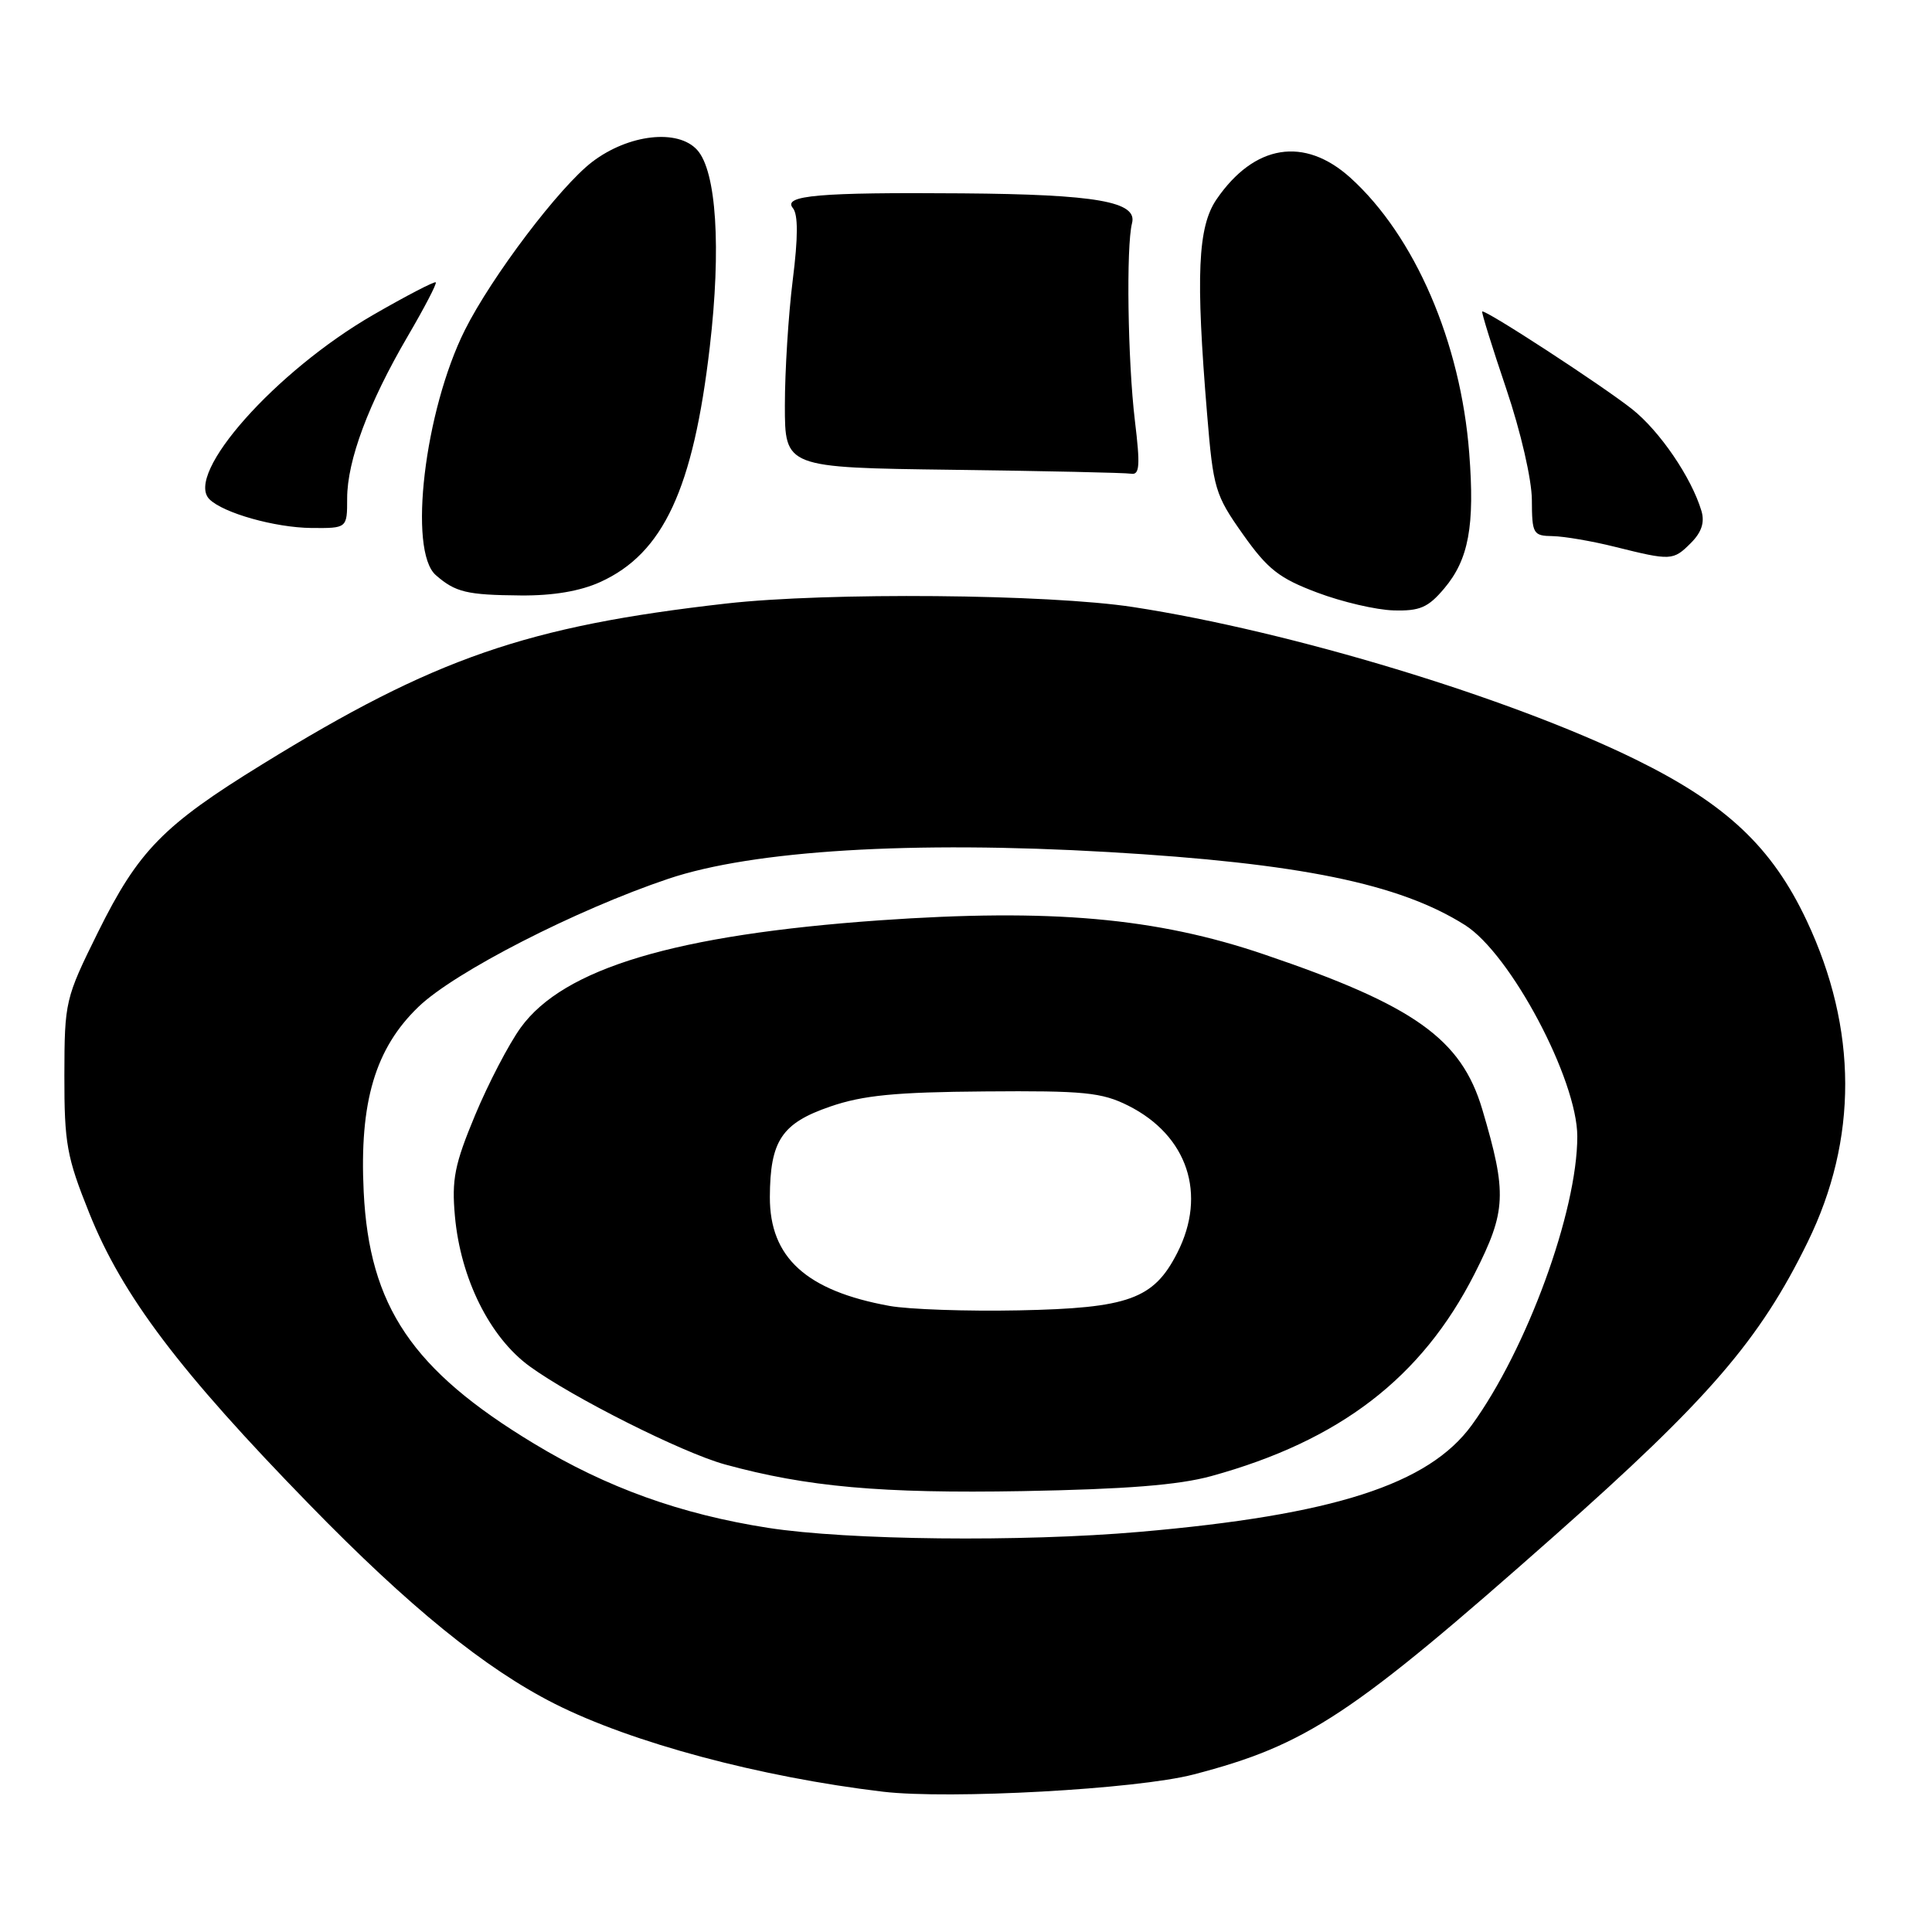 <?xml version="1.0" encoding="UTF-8" standalone="no"?>
<!DOCTYPE svg PUBLIC "-//W3C//DTD SVG 1.1//EN" "http://www.w3.org/Graphics/SVG/1.1/DTD/svg11.dtd" >
<svg xmlns="http://www.w3.org/2000/svg" xmlns:xlink="http://www.w3.org/1999/xlink" version="1.1" viewBox="0 0 256 256">
 <g >
 <path fill="currentColor"
d=" M 158.14 235.13 C 173.16 231.22 179.09 227.29 205.97 203.50 C 226.41 185.40 233.17 177.57 239.52 164.59 C 246.20 150.95 246.16 136.36 239.40 122.00 C 234.82 112.26 228.75 106.54 216.72 100.63 C 200.09 92.46 171.06 83.65 150.16 80.44 C 138.92 78.71 109.60 78.46 96.24 79.97 C 69.79 82.97 57.60 87.19 34.76 101.27 C 21.62 109.36 18.34 112.71 12.98 123.53 C 8.64 132.31 8.55 132.68 8.53 142.49 C 8.52 151.52 8.84 153.31 11.84 160.77 C 16.22 171.69 23.79 181.70 41.00 199.36 C 54.24 212.95 64.28 221.10 73.50 225.76 C 83.75 230.93 100.67 235.46 117.00 237.41 C 125.82 238.45 150.66 237.08 158.14 235.13 Z  M 191.37 77.97 C 194.61 74.13 195.43 69.69 194.68 60.04 C 193.55 45.35 187.47 31.27 178.93 23.55 C 172.83 18.05 166.20 19.12 161.20 26.41 C 158.71 30.05 158.42 36.47 159.95 54.90 C 160.76 64.75 161.01 65.59 164.69 70.79 C 167.97 75.43 169.50 76.63 174.54 78.52 C 177.82 79.76 182.37 80.82 184.66 80.88 C 188.14 80.98 189.24 80.50 191.37 77.97 Z  M 79.54 77.12 C 87.89 73.33 91.86 64.80 94.05 45.97 C 95.58 32.85 94.93 22.68 92.38 19.87 C 89.82 17.04 83.29 17.78 78.47 21.45 C 74.15 24.75 65.16 36.63 61.60 43.73 C 56.25 54.44 54.05 72.99 57.75 76.21 C 60.35 78.48 61.85 78.84 69.00 78.90 C 73.28 78.94 76.88 78.33 79.54 77.12 Z  M 224.05 71.95 C 225.47 70.53 225.90 69.22 225.45 67.70 C 224.13 63.28 219.93 57.12 216.26 54.21 C 212.19 51.00 196.73 40.93 196.40 41.28 C 196.29 41.40 197.72 46.00 199.58 51.50 C 201.51 57.21 202.97 63.54 202.98 66.25 C 203.00 70.75 203.14 71.00 205.75 71.04 C 207.26 71.07 210.97 71.70 214.00 72.46 C 221.43 74.31 221.70 74.30 224.05 71.95 Z  M 46.00 66.04 C 46.00 61.03 48.84 53.43 54.00 44.60 C 56.22 40.81 57.91 37.57 57.74 37.41 C 57.58 37.25 53.86 39.18 49.47 41.71 C 36.52 49.18 24.41 62.81 27.75 66.15 C 29.58 67.98 36.44 69.91 41.25 69.96 C 46.00 70.00 46.00 70.00 46.00 66.04 Z  M 150.38 55.75 C 149.43 47.83 149.21 32.64 150.00 29.57 C 150.74 26.72 145.30 25.76 127.50 25.62 C 108.55 25.47 103.67 25.89 105.06 27.57 C 105.76 28.42 105.76 31.42 105.04 37.13 C 104.47 41.70 104.00 49.16 104.00 53.70 C 104.00 61.96 104.00 61.96 126.25 62.25 C 138.49 62.41 149.12 62.64 149.88 62.77 C 151.01 62.96 151.10 61.70 150.38 55.75 Z  M 101.78 202.45 C 90.19 200.64 80.42 197.13 70.78 191.30 C 54.62 181.54 48.93 173.12 48.19 157.90 C 47.61 146.03 49.72 138.91 55.46 133.40 C 60.25 128.79 76.34 120.55 88.57 116.44 C 99.79 112.67 120.86 111.39 146.86 112.90 C 172.22 114.38 185.41 117.08 194.11 122.57 C 200.15 126.38 209.00 143.04 209.00 150.59 C 209.00 160.51 202.31 178.80 195.02 188.83 C 189.29 196.71 176.70 200.75 151.00 202.98 C 135.34 204.34 112.34 204.09 101.78 202.45 Z  M 160.50 195.59 C 177.54 190.90 188.40 182.55 195.39 168.78 C 199.60 160.48 199.71 158.14 196.41 147.00 C 193.63 137.65 187.41 133.22 167.55 126.48 C 153.19 121.59 139.23 120.36 116.53 121.95 C 89.54 123.86 74.70 128.29 69.00 136.16 C 67.43 138.33 64.71 143.55 62.95 147.77 C 60.23 154.30 59.84 156.28 60.28 161.16 C 61.03 169.42 64.89 177.18 70.16 181.03 C 75.83 185.16 90.39 192.48 96.04 194.04 C 106.89 197.02 116.80 197.91 135.50 197.58 C 149.19 197.33 156.18 196.78 160.50 195.59 Z  M 117.86 173.04 C 106.84 171.04 101.99 166.63 102.01 158.62 C 102.04 151.14 103.58 148.83 110.02 146.62 C 114.35 145.13 118.65 144.71 130.50 144.62 C 143.65 144.51 145.99 144.75 149.49 146.50 C 157.36 150.45 159.96 158.24 155.99 166.02 C 152.87 172.14 149.56 173.34 135.00 173.63 C 128.12 173.77 120.41 173.50 117.86 173.04 Z "/>
</g>
</svg>